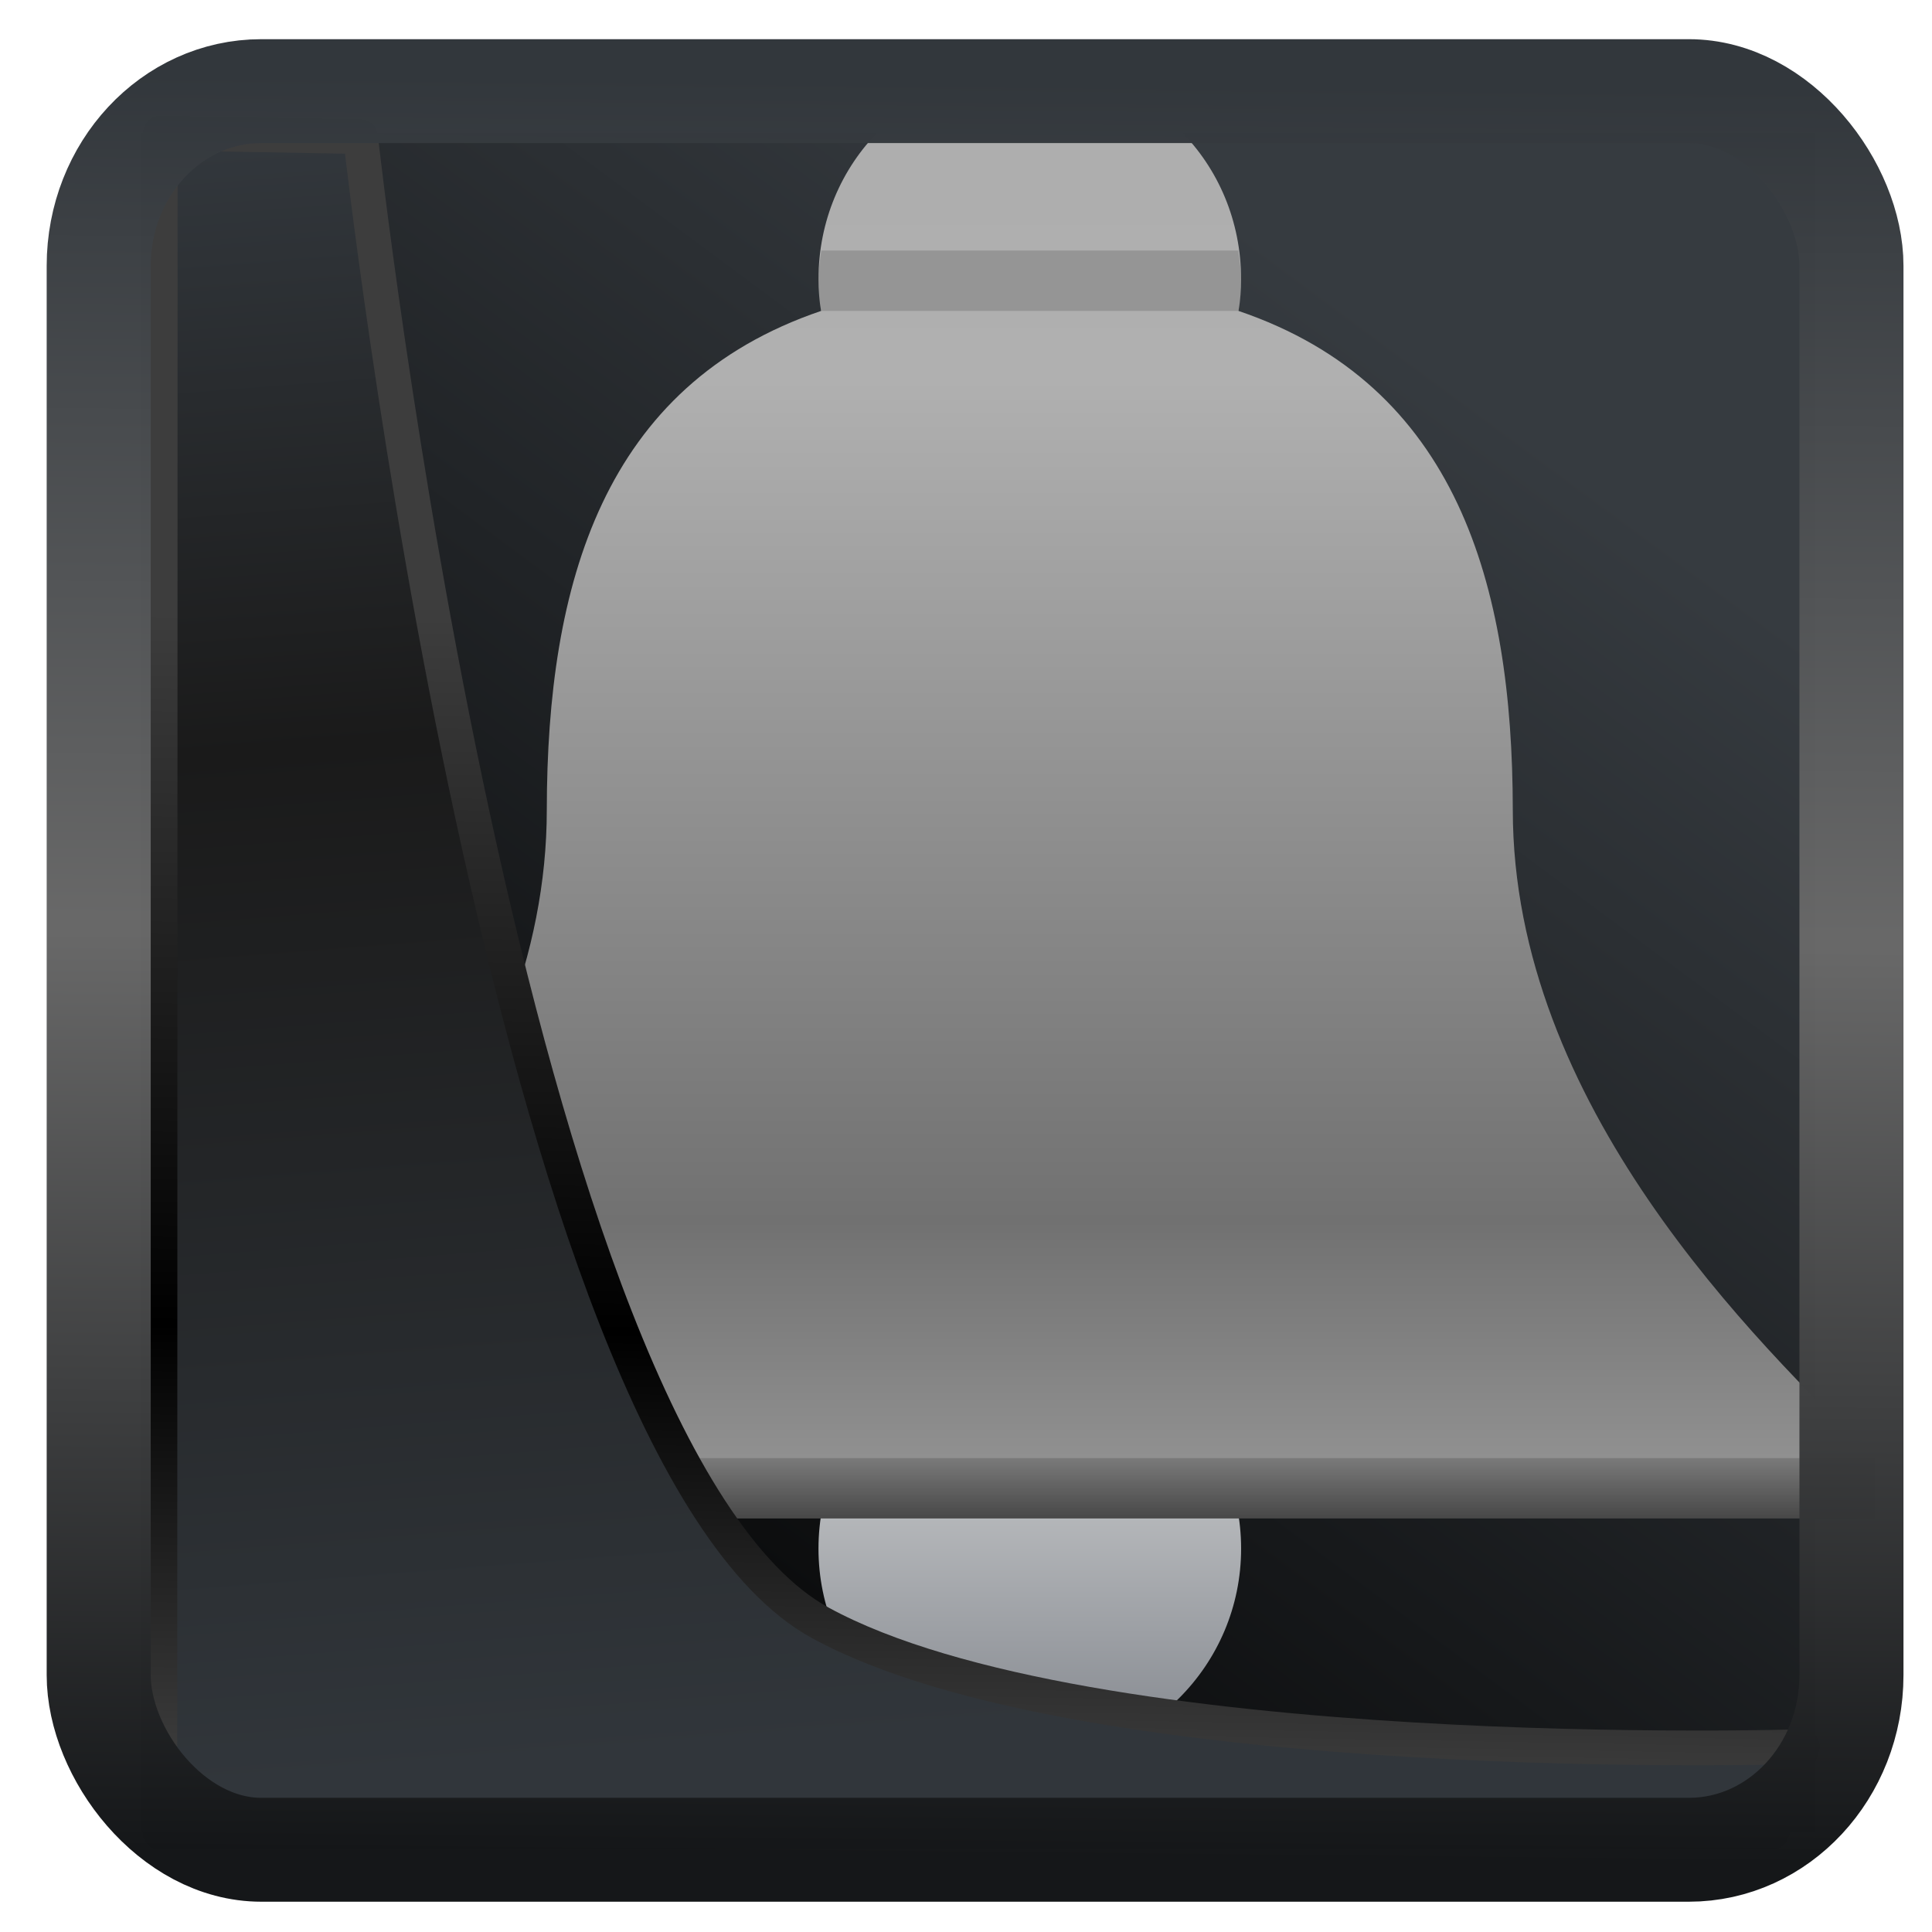 <?xml version="1.0" encoding="UTF-8" standalone="no"?>
<!-- Created with Inkscape (http://www.inkscape.org/) -->

<svg
   width="48"
   height="48"
   version="1.1"
   viewBox="0 0 48 48"
   id="svg22"
   xmlns:xlink="http://www.w3.org/1999/xlink"
   xmlns="http://www.w3.org/2000/svg"
   xmlns:svg="http://www.w3.org/2000/svg">
  <defs
     id="defs12">
    <linearGradient
       id="linearGradient1">
      <stop
         style="stop-color:#545454;stop-opacity:1;"
         offset="0"
         id="stop1" />
      <stop
         style="stop-color:#909090;stop-opacity:1;"
         offset="0.042"
         id="stop5" />
      <stop
         style="stop-color:#717171;stop-opacity:1;"
         offset="0.205"
         id="stop8" />
      <stop
         style="stop-color:#b0b0b0;stop-opacity:1;"
         offset="0.786"
         id="stop10" />
      <stop
         style="stop-color:#adadad;stop-opacity:1;"
         offset="1"
         id="stop3" />
    </linearGradient>
    <linearGradient
       id="linearGradient917">
      <stop
         style="stop-color:#000000;stop-opacity:0.996"
         offset="0"
         id="stop913" />
      <stop
         style="stop-color:#353a3f;stop-opacity:0.996"
         offset="1"
         id="stop915" />
    </linearGradient>
    <linearGradient
       xlink:href="#linearGradient3487"
       id="linearGradient3403"
       gradientUnits="userSpaceOnUse"
       x1="6.949"
       y1="4.555"
       x2="11.215"
       y2="59.052" />
    <linearGradient
       id="linearGradient3487">
      <stop
         style="stop-color:#32373c;stop-opacity:1"
         offset="0"
         id="stop3481" />
      <stop
         id="stop3483"
         offset="0.368"
         style="stop-color:#1a1a1a;stop-opacity:1" />
      <stop
         style="stop-color:#31363b;stop-opacity:1"
         offset="1"
         id="stop3485" />
    </linearGradient>
    <linearGradient
       xlink:href="#linearGradient20604"
       id="linearGradient20558"
       gradientUnits="userSpaceOnUse"
       x1="25.802"
       y1="20.374"
       x2="25.111"
       y2="58.913" />
    <linearGradient
       id="linearGradient20604">
      <stop
         id="stop20598"
         offset="0"
         style="stop-color:#3d3d3d;stop-opacity:1" />
      <stop
         style="stop-color:#000000;stop-opacity:1"
         offset="0.618"
         id="stop20600" />
      <stop
         id="stop20602"
         offset="1"
         style="stop-color:#3d3d3d;stop-opacity:1" />
    </linearGradient>
    <filter
       style="color-interpolation-filters:sRGB"
       id="filter20720"
       x="-0.017"
       y="-0.016"
       width="1.034"
       height="1.033">
      <feGaussianBlur
         stdDeviation="0.147"
         id="feGaussianBlur20722" />
    </filter>
    <linearGradient
       gradientTransform="translate(0.361,-0.13)"
       xlink:href="#linearGradient4555"
       id="linearGradient4557"
       x1="43.5"
       y1="64.012"
       x2="44.142"
       y2="0.306"
       gradientUnits="userSpaceOnUse" />
    <linearGradient
       id="linearGradient4555">
      <stop
         style="stop-color:#141618;stop-opacity:1"
         offset="0"
         id="stop4551" />
      <stop
         id="stop4559"
         offset="0.518"
         style="stop-color:#686868;stop-opacity:1" />
      <stop
         style="stop-color:#31363b;stop-opacity:1"
         offset="1"
         id="stop4553" />
    </linearGradient>
    <filter
       style="color-interpolation-filters:sRGB"
       id="filter4601"
       x="-0.03"
       width="1.06"
       y="-0.03"
       height="1.06">
      <feGaussianBlur
         stdDeviation="0.015"
         id="feGaussianBlur4603" />
    </filter>
    <linearGradient
       xlink:href="#linearGradient917"
       id="linearGradient919"
       x1="7.401"
       y1="41.743"
       x2="33.063"
       y2="7.107"
       gradientUnits="userSpaceOnUse"
       gradientTransform="matrix(0.988,0,0,0.988,0.388,0.324)" />
    <linearGradient
       id="a"
       x1="22"
       x2="22"
       y1="30"
       y2="23"
       gradientTransform="translate(-5.5)"
       gradientUnits="userSpaceOnUse">
      <stop
         stop-color="#82868d"
         offset="0"
         id="stop2-8" />
      <stop
         stop-color="#d9dada"
         offset="1"
         id="stop4-8" />
    </linearGradient>
    <linearGradient
       xlink:href="#linearGradient1"
       id="linearGradient3"
       x1="15.209"
       y1="26"
       x2="15.209"
       y2="2"
       gradientUnits="userSpaceOnUse" />
  </defs>
  <rect
     style="display:inline;fill:url(#linearGradient919);fill-opacity:1;fill-rule:evenodd;stroke:none;stroke-width:0.917;stroke-linejoin:round;stroke-miterlimit:7.8"
     id="rect1192"
     width="41.585"
     height="42.205"
     x="3.513"
     y="3.307"
     ry="0" />
  <g
     id="g851"
     transform="matrix(1.5,0,0,1.5,1.585,-1.275)">
    <circle
       cx="16"
       cy="26.5"
       r="3.5"
       id="circle18"
       style="fill:url(#a)" />
    <path
       d="M 16,2 C 14.016,2 12.5,3.547 12.5,5.477 12.5,5.643 12.514,5.836 12.543,6 8.928,7.227 8.004,10.528 8,14.264 8,19.144 4,23.048 2,25 v 1 H 16 30 V 25 C 28,23.048 24,19.144 24,14.264 23.996,10.528 23.072,7.227 19.457,6 19.486,5.836 19.5,5.643 19.5,5.477 19.5,3.547 17.984,2 16,2 Z"
       id="path20"
       style="fill:url(#linearGradient3)" />
    <path
       d="m 2,25 h 28 v 1 H 2 Z"
       opacity="0.15"
       id="path22" />
    <path
       d="M 12.547,5 C 12.526,5.157 12.5,5.313 12.5,5.477 12.5,5.643 12.514,5.836 12.543,6 h 6.914 C 19.486,5.836 19.5,5.643 19.5,5.477 19.5,5.313 19.474,5.157 19.453,5 Z"
       opacity="0.15"
       id="path24" />
  </g>
  <path
     style="display:inline;mix-blend-mode:normal;fill:url(#linearGradient3403);fill-opacity:1;stroke:url(#linearGradient20558);stroke-width:1.162;stroke-linecap:butt;stroke-linejoin:round;stroke-miterlimit:4;stroke-dasharray:none;stroke-opacity:1;filter:url(#filter20720)"
     d="M 4.704,3.981 4.691,60.802 H 58.595 l 1.022,-2.866 c 0,0 -23.875,0.766 -32.844,-4.14 C 16.258,48.042 11.401,4.098 11.401,4.098 Z"
     id="path1686"
     transform="matrix(0.743,0,0,0.743,0.486,0.348)" />
  <rect
     style="display:inline;fill:none;fill-opacity:1;stroke:url(#linearGradient4557);stroke-width:3.714;stroke-linejoin:round;stroke-miterlimit:7.8;stroke-dasharray:none;stroke-opacity:0.995;filter:url(#filter4601)"
     id="rect4539"
     width="62.567"
     height="62.867"
     x="1.032"
     y="0.596"
     ry="6.245"
     rx="5.803"
     transform="matrix(0.696,0,0,0.695,1.734,1.85)" />
</svg>

